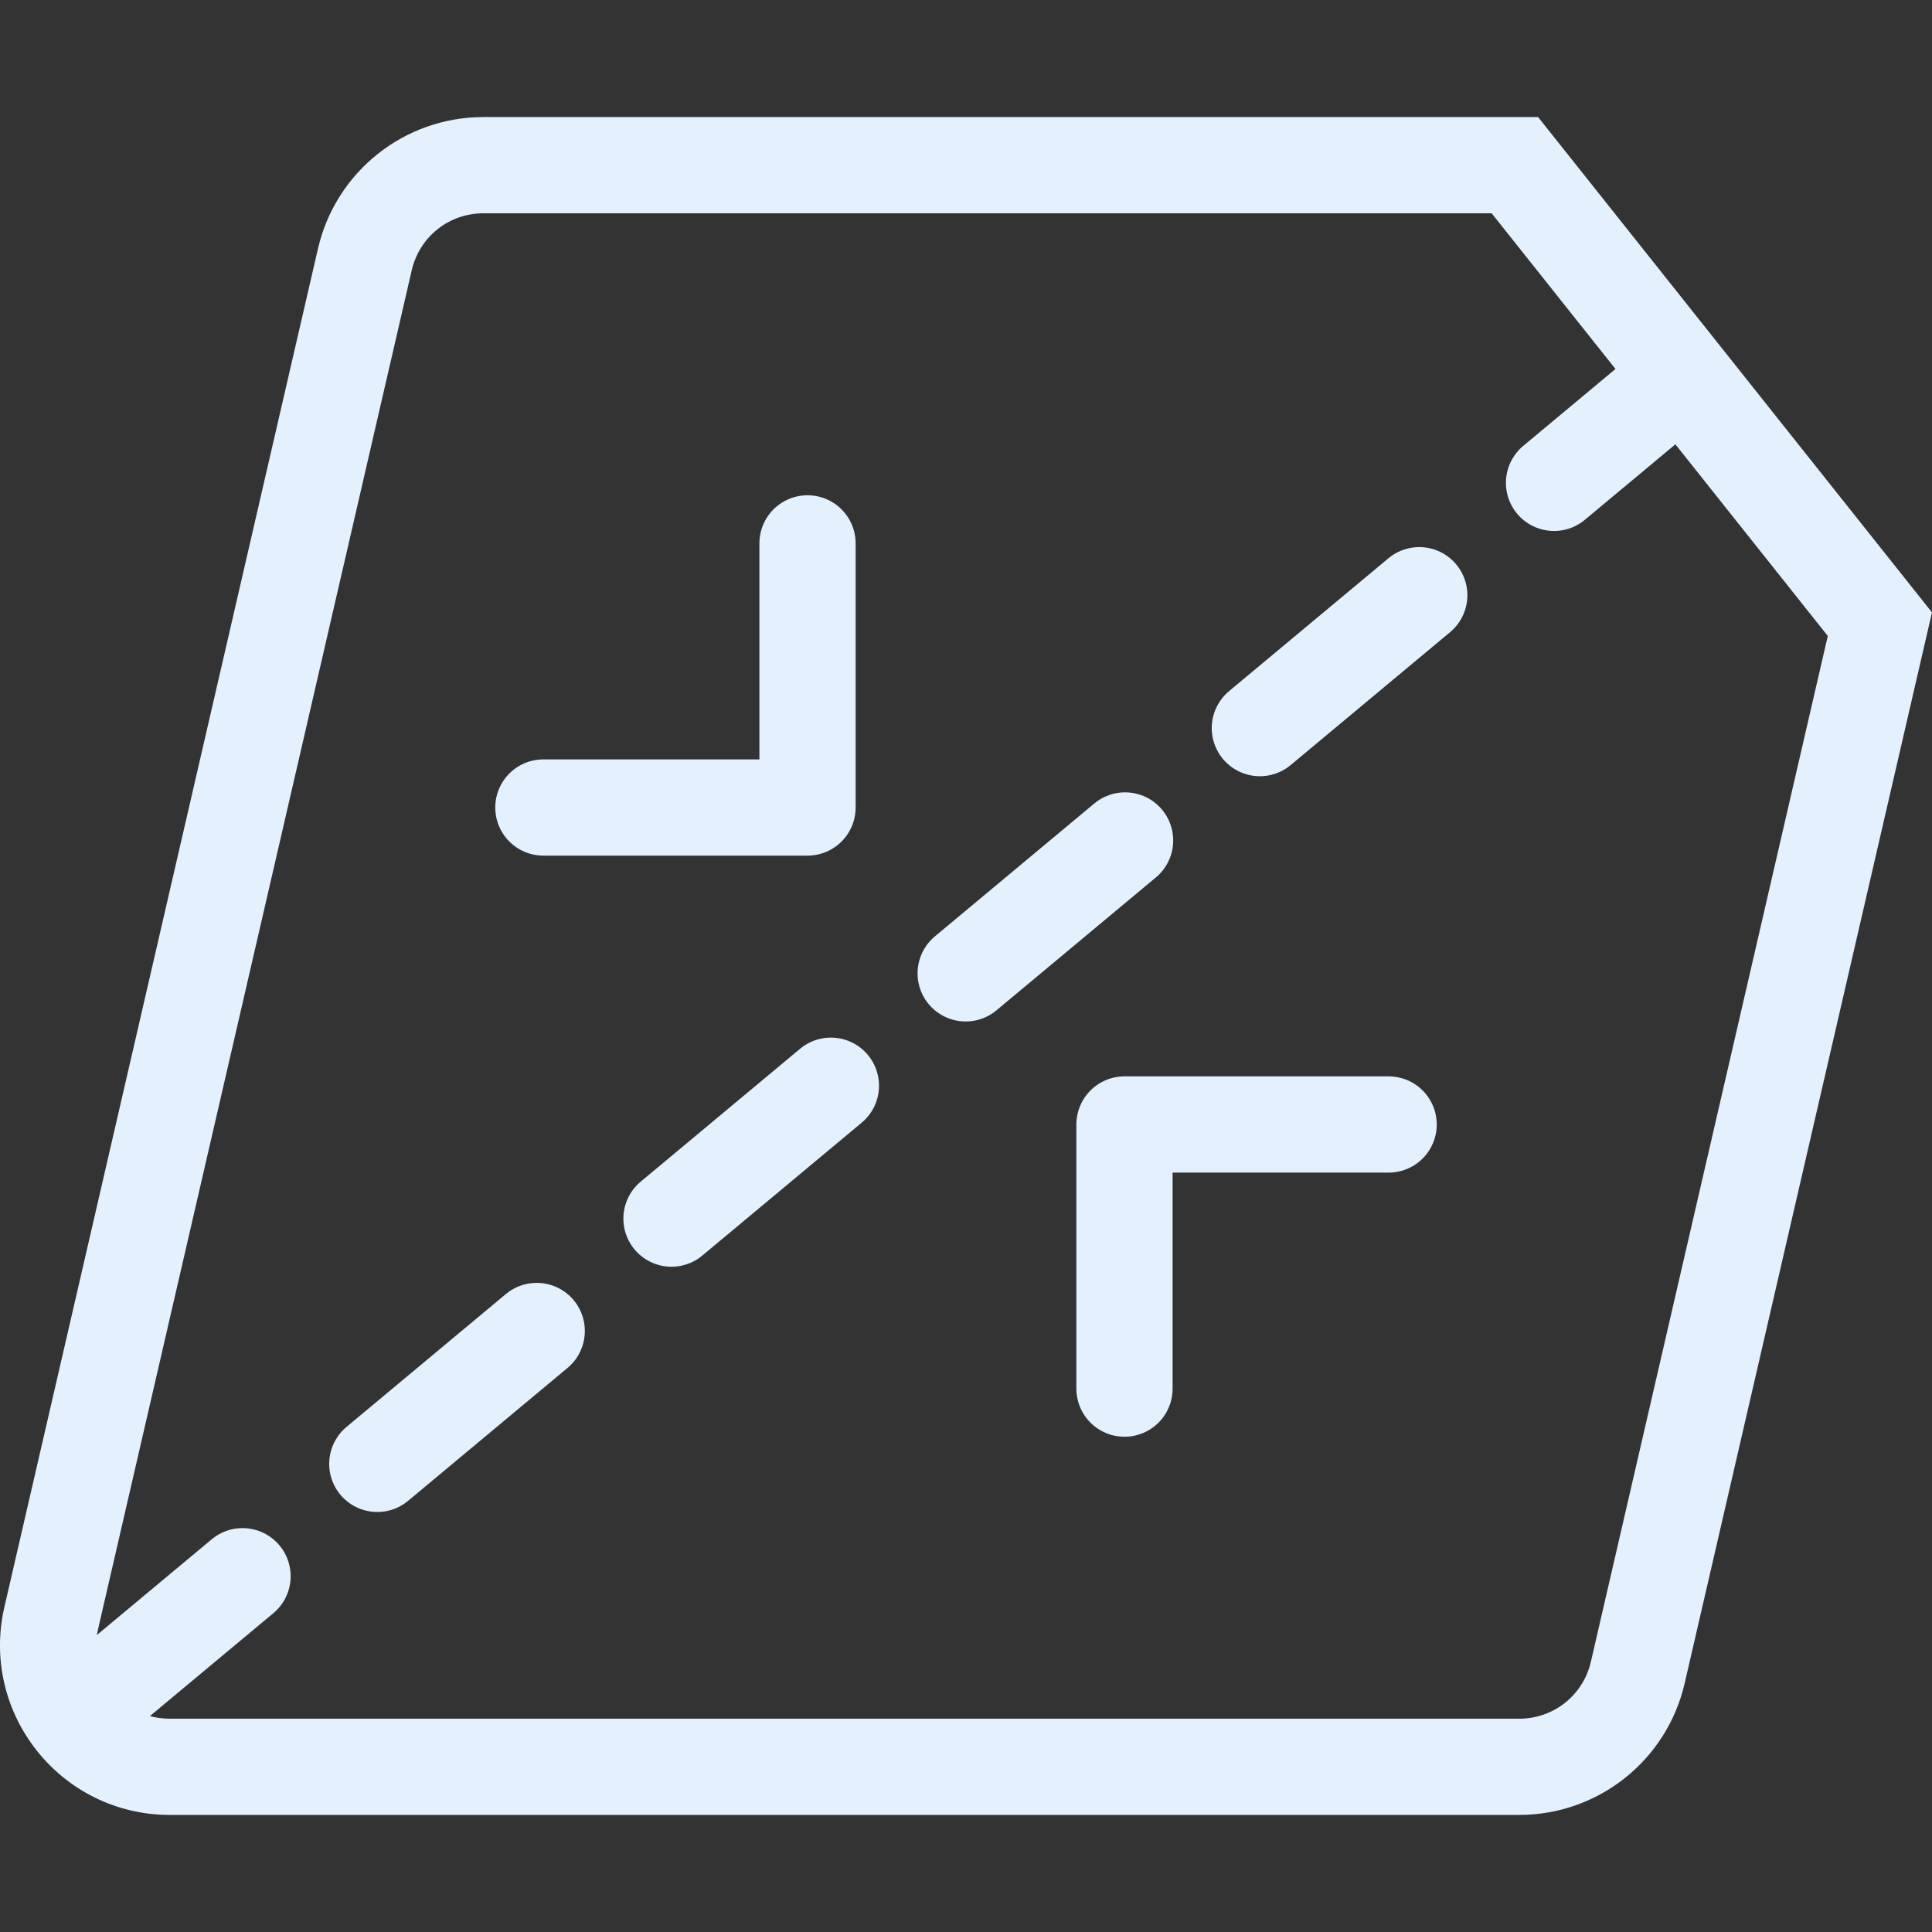 <?xml version="1.0" encoding="UTF-8"?>
<svg id="Alt._Rev" data-name="Alt. Rev" xmlns="http://www.w3.org/2000/svg" viewBox="0 0 1024 1024">
  <rect x="0" y="0" width="1024" height="1024" fill="#333333" stroke="none"/>
  <defs>
    <style>
      .cls-1 {
        stroke-dasharray: 0 0 110 93;
        stroke-miterlimit: 10;
      }

      .cls-1, .cls-2 {
        fill: none;
        stroke: #e3f1ff;
        stroke-linecap: round;
        stroke-width: 51px;
      }

      .cls-3 {
        fill: #e3f1ff;
        stroke-width: 0px;
      }

      .cls-2 {
        stroke-linejoin: round;
      }
    </style>
  </defs>
  <path class="cls-3" d="M790.61,113.05l178.16,224.03-125.56,543.65c-4.11,17.79-19.73,30.22-37.99,30.22H90.03c-16.36,0-26.14-9.22-30.51-14.72-4.37-5.5-11.16-17.1-7.48-33.04L218.22,143.27c4.11-17.79,19.73-30.22,37.99-30.22h534.4M815.22,62.05H256.21c-41.9,0-78.26,28.92-87.68,69.75L2.34,851.72c-13.02,56.39,29.81,110.23,87.68,110.23h715.2c41.9,0,78.25-28.92,87.68-69.74l131.09-567.62L815.22,62.05h0Z"/>
  <line class="cls-1" x1="44.06" y1="905.87" x2="888.84" y2="201.59"/>
  <polyline class="cls-2" points="428 288 428 428 288 428"/>
  <polyline class="cls-2" points="596 736 596 596 736 596"/>
</svg>